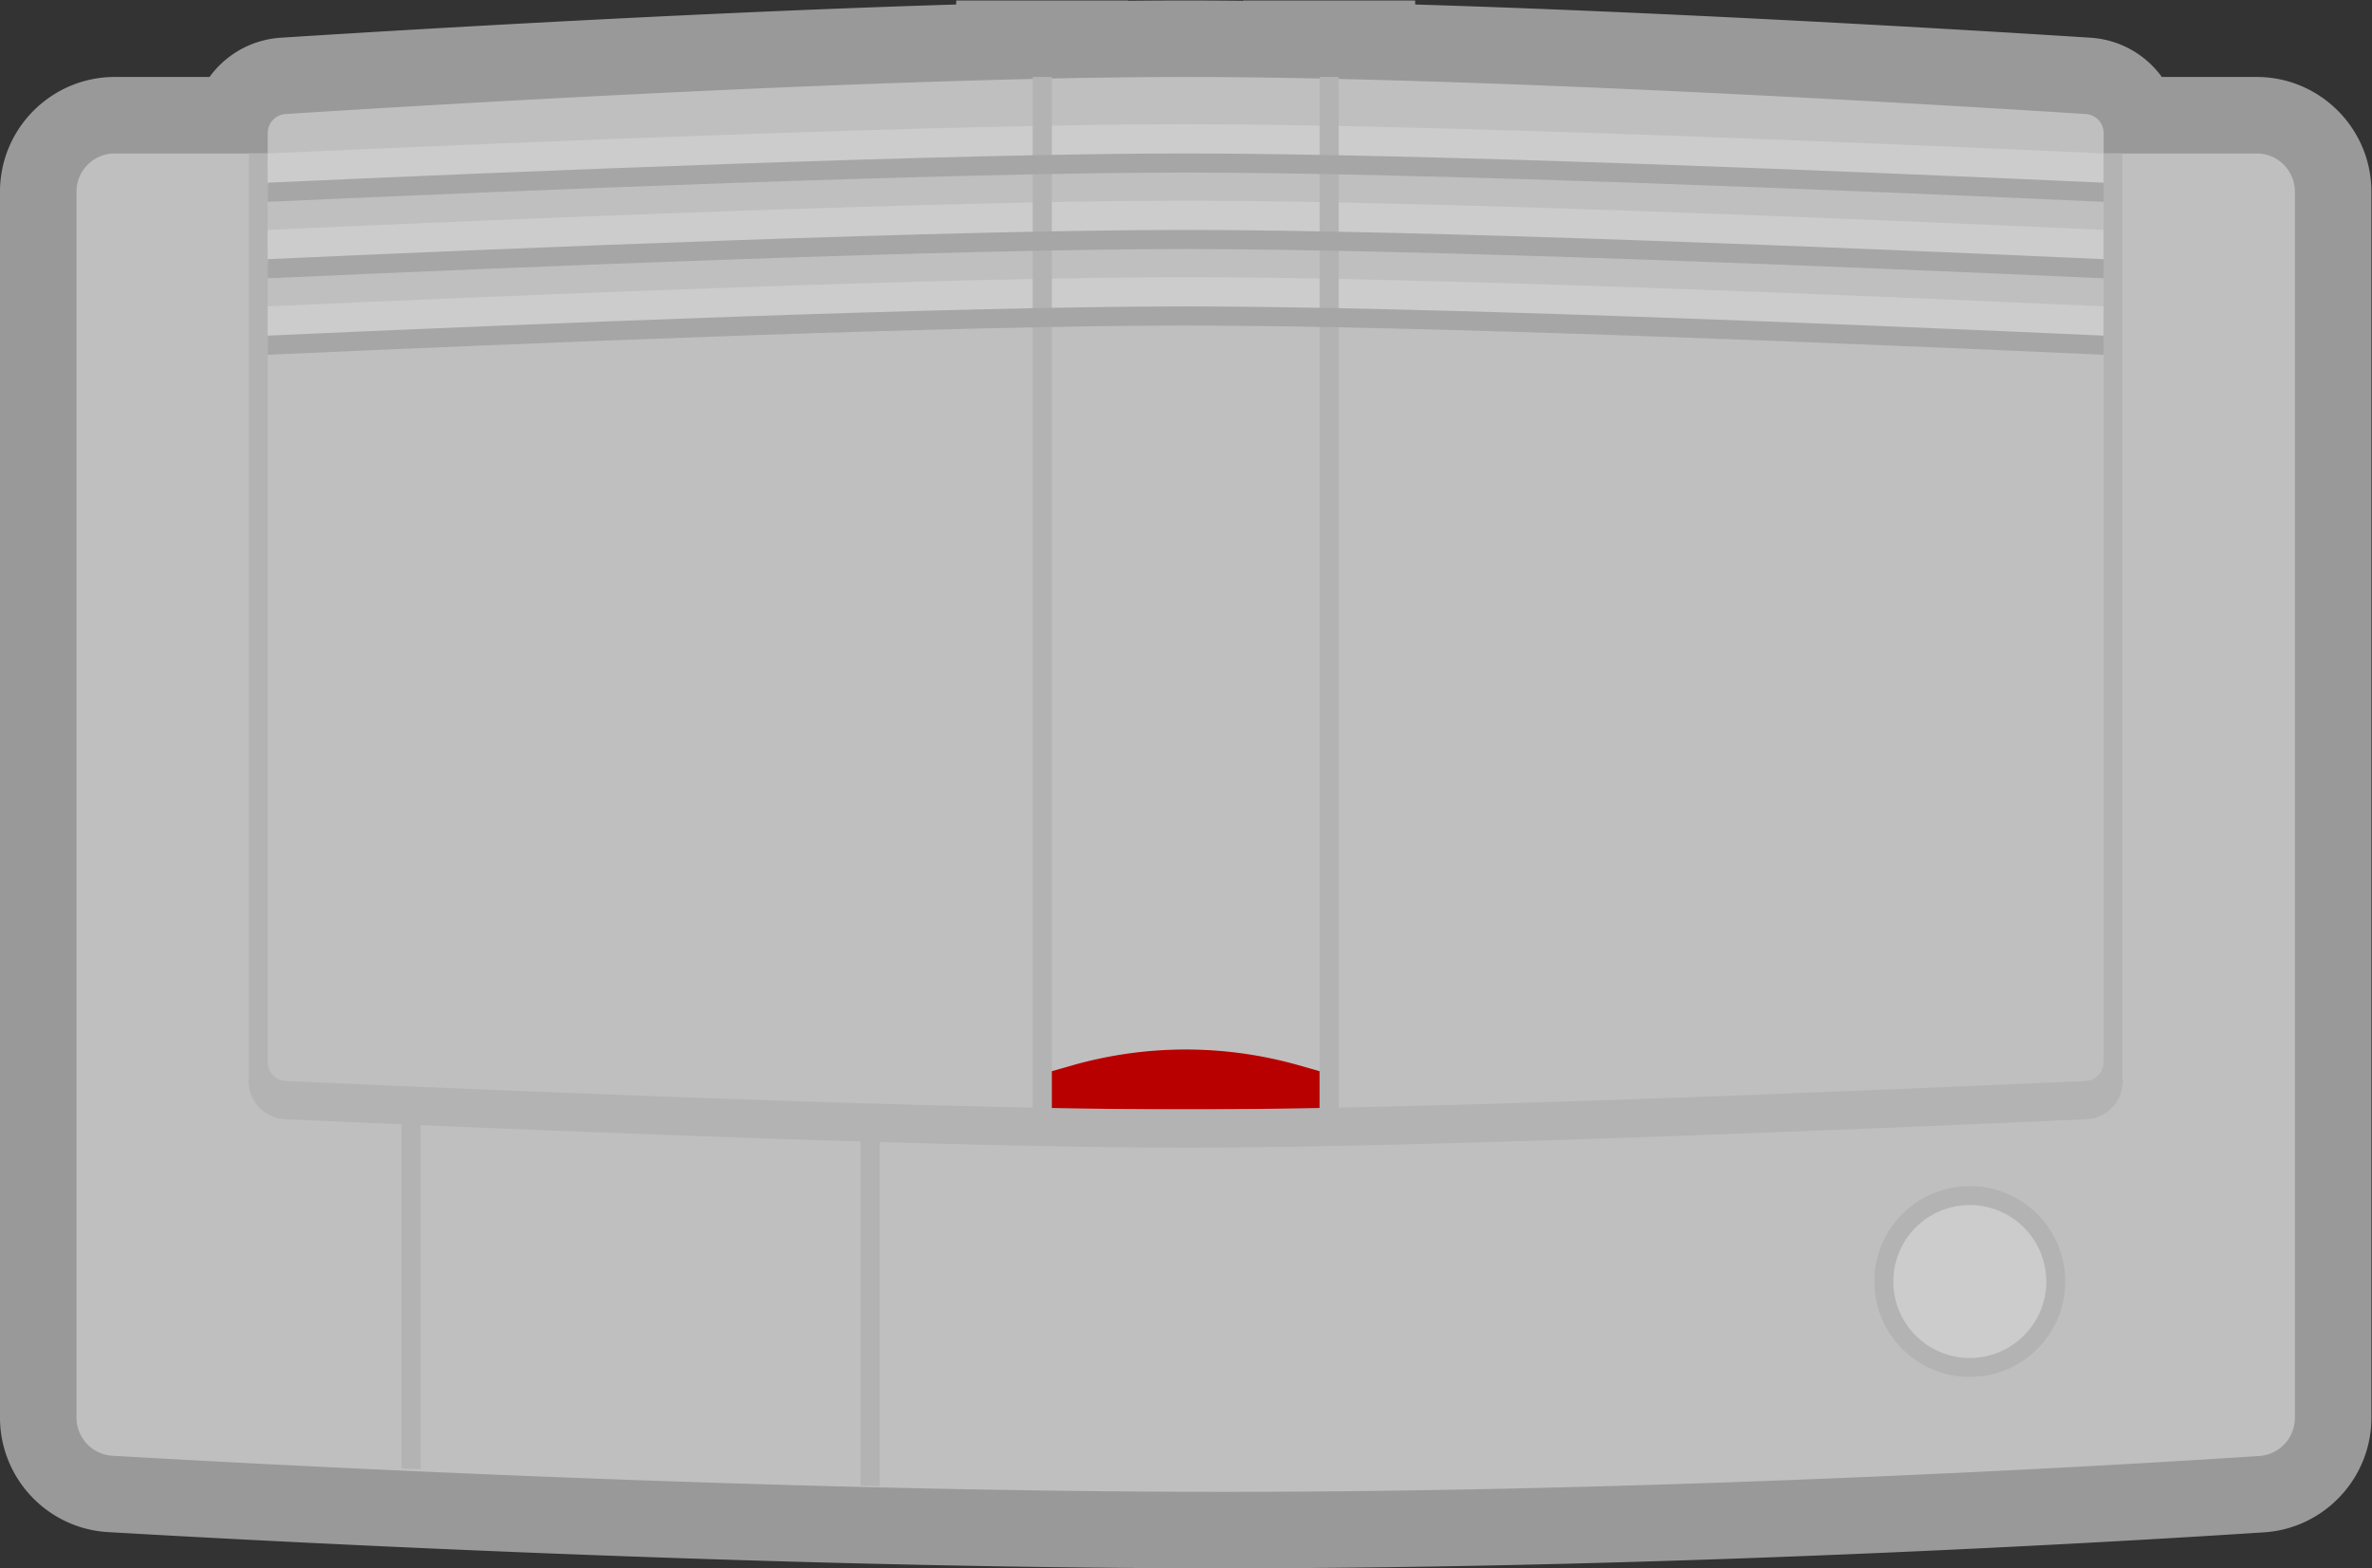 <svg xmlns="http://www.w3.org/2000/svg" xml:space="preserve" width="330.667" height="218.667"><rect width="100%" height="100%" fill="#333333" stroke="none"/><defs><clipPath id="a" clipPathUnits="userSpaceOnUse"><path d="M0 256h256V0H0Z"/></clipPath><clipPath id="b" clipPathUnits="userSpaceOnUse"><path d="M4 208h248V44H4Z"/></clipPath></defs><g clip-path="url(#a)" transform="matrix(1.333 0 0 -1.333 -5.333 277.333)"><g clip-path="url(#b)" style="opacity:.5"><path d="M0 0h-9.914a9.99 9.99 0 0 1-7.436 4.105c-6.955.448-40.746 2.569-70.65 3.476V8h-18v-.033c-2.104.022-4.108.033-6 .033s-3.896-.011-6-.033V8h-18v-.419c-29.904-.907-63.695-3.028-70.65-3.476A9.99 9.99 0 0 1-214.086 0H-224c-6.617 0-12-5.383-12-12v-128.231c0-6.349 4.962-11.612 11.296-11.98C-209.437-153.1-155.902-156-108-156c47.618 0 95.309 2.882 108.791 3.765C7.076-151.823 12-146.563 12-140.261V-12C12-5.383 6.617 0 0 0" style="fill:#fff;fill-opacity:1;fill-rule:nonzero;stroke:none" transform="translate(240 200)"/></g><path d="M0 0v2.126a1.994 1.994 0 0 1-1.864 1.996C-12.259 4.791-63.756 8-96 8s-83.741-3.209-94.136-3.878A1.994 1.994 0 0 1-192 2.126V0h-16a4 4 0 0 1-4-4v-128.231a3.994 3.994 0 0 1 3.761-3.994C-193.748-137.068-139.942-140-92-140c47.433 0 94.864 2.87 108.268 3.748A3.995 3.995 0 0 1 20-132.261V-4a4 4 0 0 1-4 4z" style="fill:#bfbfbf;fill-opacity:1;fill-rule:nonzero;stroke:none" transform="translate(224 192)"/><path d="M0 0c0-5.522-4.478-10-10-10S-20-5.522-20 0s4.478 10 10 10S0 5.522 0 0" style="fill:#ccc;fill-opacity:1;fill-rule:nonzero;stroke:none" transform="translate(220 74)"/><path d="M0 0c-5.522 0-10-4.478-10-10s4.478-10 10-10 10 4.478 10 10S5.522 0 0 0m0-2c4.411 0 8-3.589 8-8s-3.589-8-8-8-8 3.589-8 8 3.589 8 8 8" style="fill:#b3b3b3;fill-opacity:1;fill-rule:nonzero;stroke:none" transform="translate(210 84)"/><path d="M0 0v39.41h-2V.06z" style="fill:#b3b3b3;fill-opacity:1;fill-rule:nonzero;stroke:none" transform="translate(96 52.59)"/><path d="M0 0v37.641h-2V.085z" style="fill:#b3b3b3;fill-opacity:1;fill-rule:nonzero;stroke:none" transform="translate(48 54.36)"/><path d="M0 0v4.004c-26.185 1.183-71.498 3.057-96 3.057s-69.815-1.874-96-3.057V0c26.122 1.182 71.511 3.061 96 3.061 24.488 0 69.879-1.879 96-3.061" style="fill:#ccc;fill-opacity:1;fill-rule:nonzero;stroke:none" transform="translate(224 188)"/><path d="M0 0c-26.185 1.184-71.498 3.057-96 3.057S-165.815 1.184-192 0v-4.004c26.122 1.182 71.511 3.061 96 3.061 24.488 0 69.879-1.879 96-3.061z" style="fill:#ccc;fill-opacity:1;fill-rule:nonzero;stroke:none" transform="translate(224 176.004)"/><path d="M0 0v4.004c-26.185 1.183-71.498 3.057-96 3.057s-69.815-1.874-96-3.057V0c26.122 1.182 71.511 3.061 96 3.061 24.488 0 69.879-1.879 96-3.061" style="fill:#ccc;fill-opacity:1;fill-rule:nonzero;stroke:none" transform="translate(224 180)"/><path d="M114 92h-2v108h2zm30 0h-2v108h2z" style="fill:#b3b3b3;fill-opacity:1;fill-rule:nonzero;stroke:none"/><path d="M0 0h-28v4l2.194.627a43.27 43.27 0 0 0 23.612 0L0 4Z" style="fill:#b80000;fill-opacity:1;fill-rule:nonzero;stroke:none" transform="translate(142 92)"/><path d="M0 0v96.848h-1.959V1.823c0-1.069-.84-1.95-1.908-1.998-26.372-1.183-70.186-2.974-94.092-2.974-23.913 0-67.742 1.791-94.112 2.975a2 2 0 0 0-1.908 1.998v95.024h-1.959V.001l-.021.001v-.181a3.997 3.997 0 0 1 3.817-3.995c26.419-1.186 70.237-2.975 94.183-2.975S-30.194-5.36-3.775-4.174A3.997 3.997 0 0 1 .041-.179v.181z" style="fill:#b3b3b3;fill-opacity:1;fill-rule:nonzero;stroke:none" transform="translate(225.959 95.152)"/><path d="M0 0v2.002C-26.169 3.186-71.501 5.06-96 5.06s-69.831-1.874-96-3.058V0c26.137 1.182 71.508 3.06 96 3.06S-26.138 1.182 0 0" style="fill:#a6a6a6;fill-opacity:1;fill-rule:nonzero;stroke:none" transform="translate(224 178.94)"/><path d="M0 0c26.137 1.182 71.508 3.06 96 3.06S165.862 1.182 192 0v2.002C165.831 3.186 120.499 5.06 96 5.06S26.169 3.186 0 2.002Z" style="fill:#a6a6a6;fill-opacity:1;fill-rule:nonzero;stroke:none" transform="translate(32 186.94)"/><path d="M0 0c-26.169 1.183-71.501 3.058-96 3.058S-165.831 1.183-192 0v-2.002c26.137 1.182 71.508 3.06 96 3.06S-26.138-.82 0-2.002z" style="fill:#a6a6a6;fill-opacity:1;fill-rule:nonzero;stroke:none" transform="translate(224 172.942)"/></g></svg>